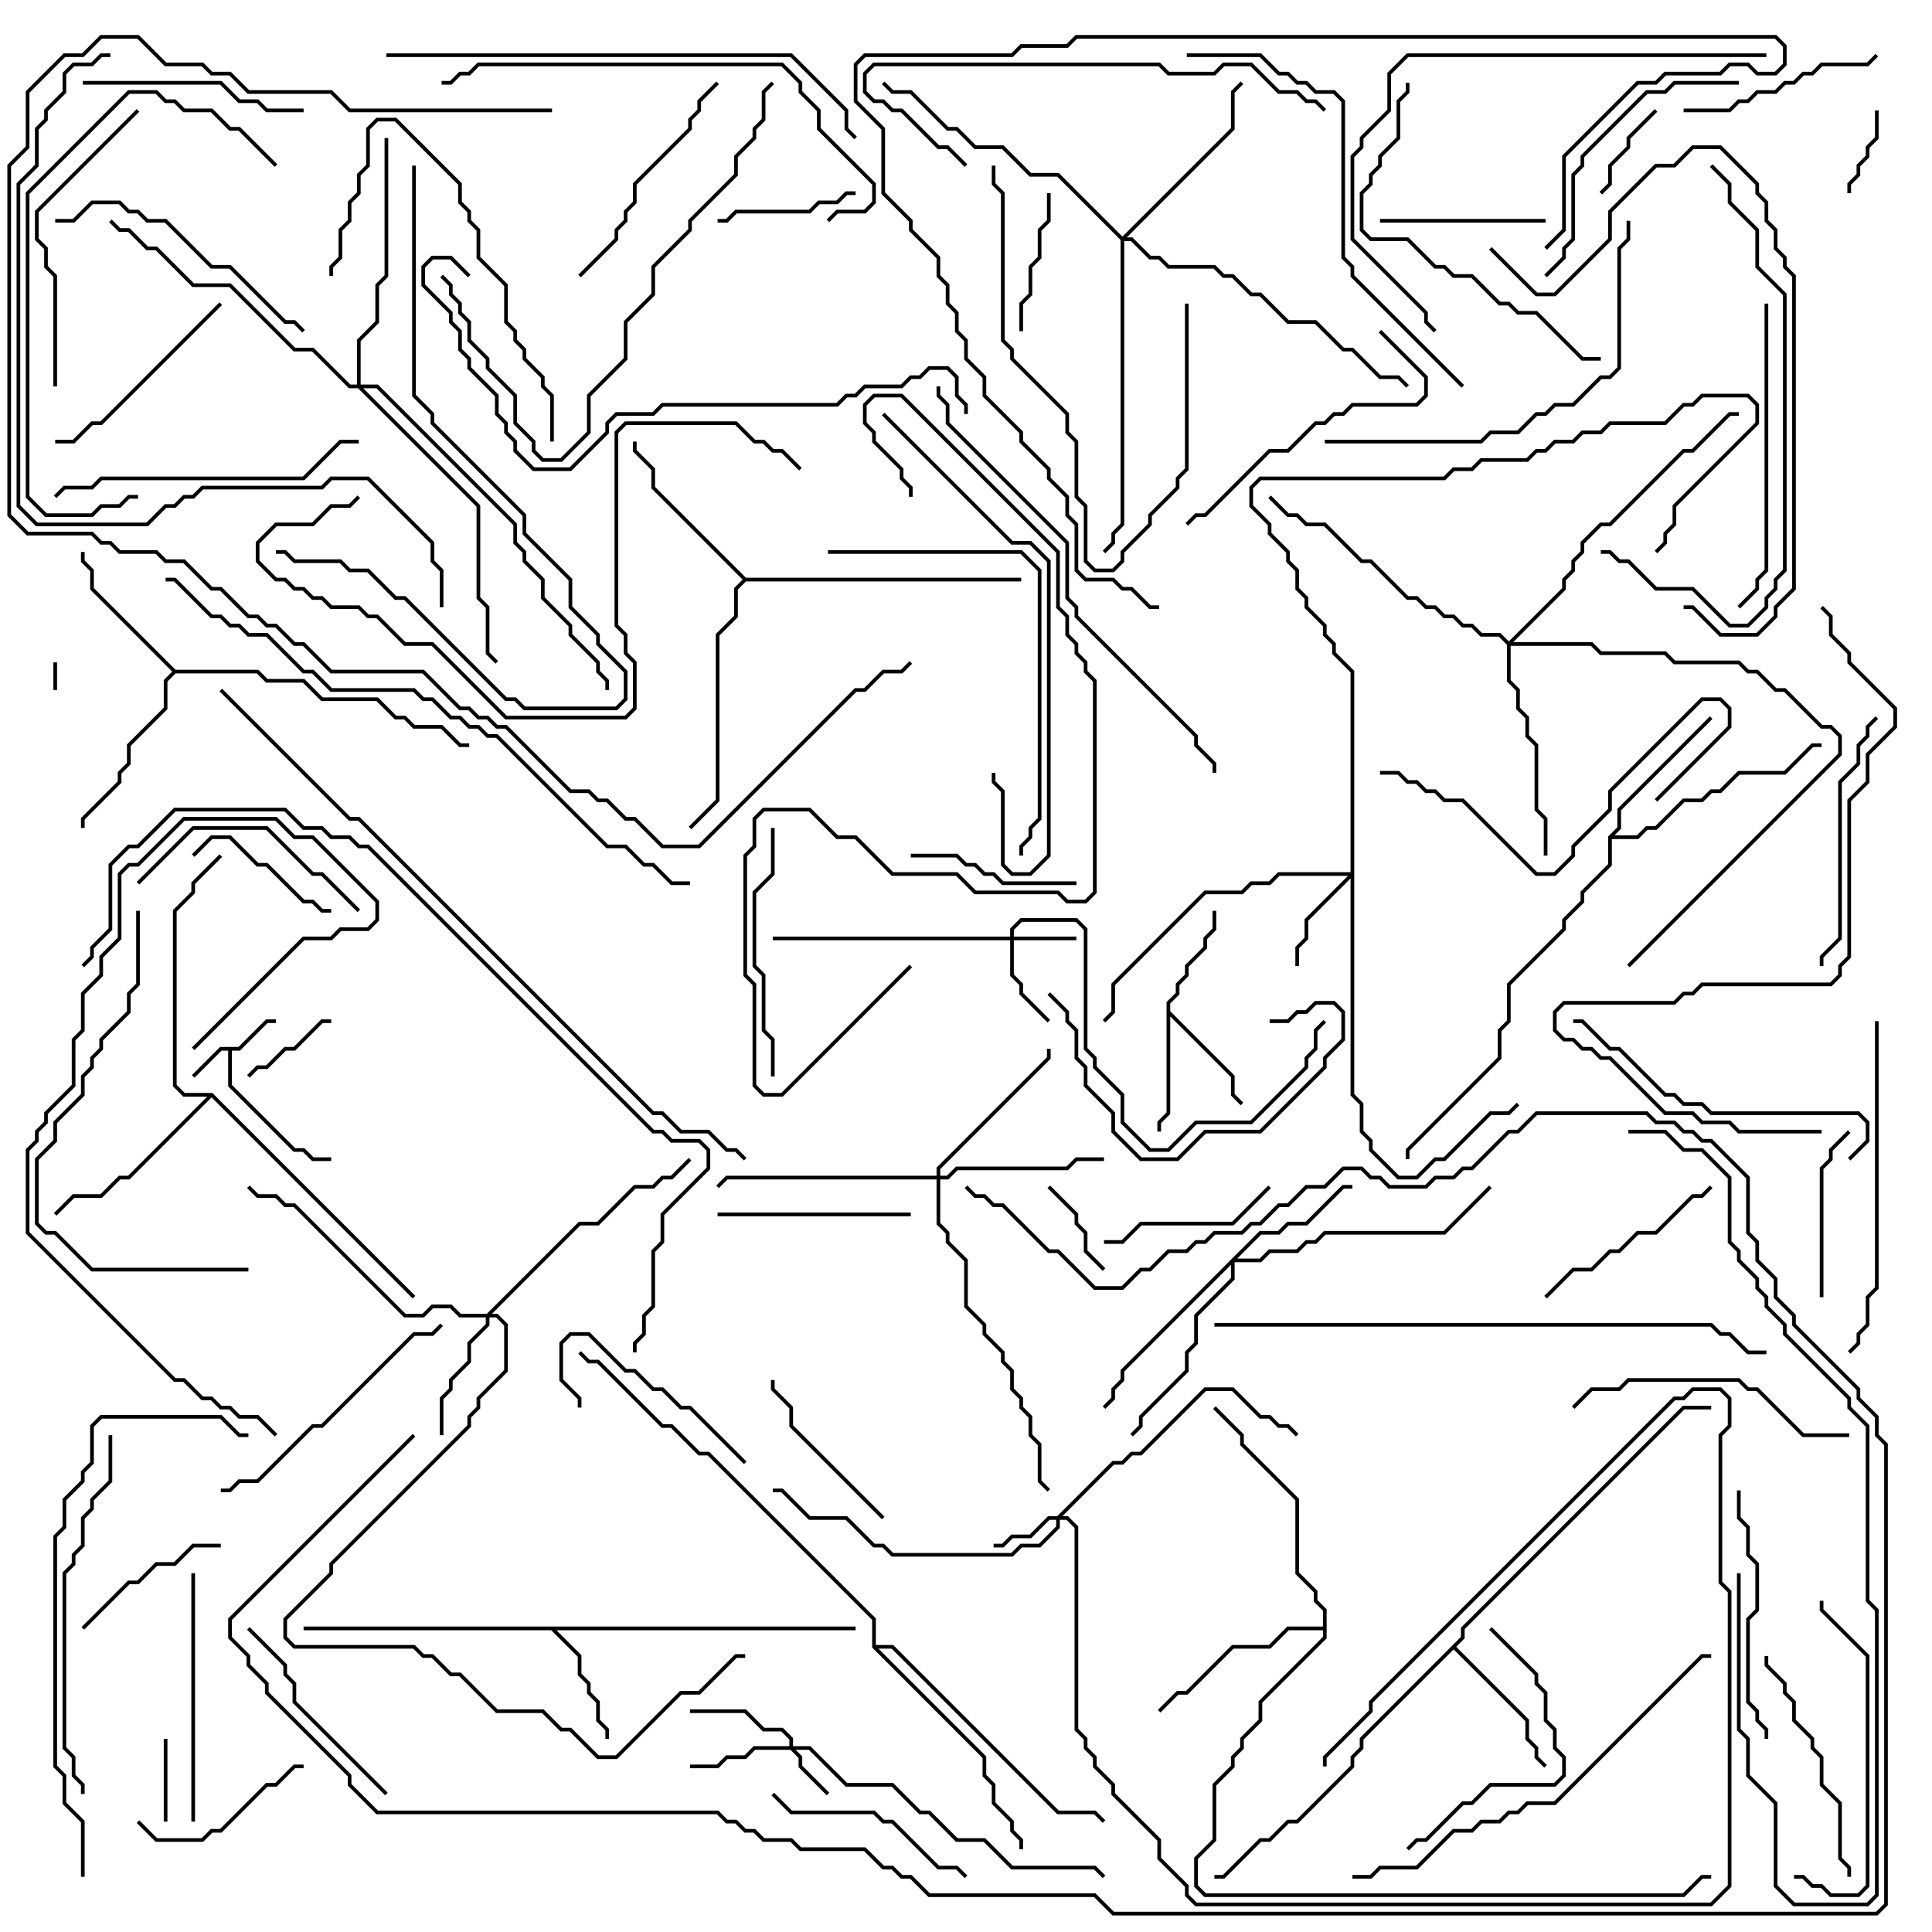 <svg version="1.1" width="105" height="105" xmlns="http://www.w3.org/2000/svg"><path d="M12.959,56.9L14.459,55.4L15,55.4L15,55.6L14.541,55.6L13.041,57.1L12.6,57.1L12.6,58.959L16.041,62.4L16.541,62.4L17.041,62.9L18,62.9L18,63.1L16.959,63.1L16.459,62.6L15.959,62.6L12.4,59.041L12.4,57.1L12.041,57.1L10.571,58.571L10.429,58.429L11.959,56.9z" stroke="none"/><path d="M63.4,54.459L63.9,53.959L63.9,53.459L64.4,52.959L64.4,52.459L65.4,51.459L65.4,50.959L65.9,50.459L65.9,49.5L66.1,49.5L66.1,50.541L65.6,51.041L65.6,51.541L64.6,52.541L64.6,53.041L64.1,53.541L64.1,54.041L63.6,54.541L63.6,54.959L67.1,58.459L67.1,59.459L67.571,59.929L67.429,60.071L66.9,59.541L66.9,58.541L63.6,55.241L63.6,60.541L63.1,61.041L63.1,61.5L62.9,61.5L62.9,60.959L63.4,60.459z" stroke="none"/><path d="M46.5,88.4L46.5,88.6L30.241,88.6L31.6,89.959L31.6,90.959L32.1,91.459L32.1,91.959L32.6,92.459L32.6,93.459L33.1,93.959L33.1,94.5L32.9,94.5L32.9,94.041L32.4,93.541L32.4,92.541L31.9,92.041L31.9,91.541L31.4,91.041L31.4,90.041L29.959,88.6L16.5,88.6L16.5,88.4z" stroke="none"/><path d="M9.541,36.4L14.041,36.4L14.541,36.9L16.541,36.9L17.541,37.9L20.541,37.9L21.541,38.9L22.041,38.9L22.541,39.4L24.041,39.4L25.041,40.4L25.5,40.4L25.5,40.6L24.959,40.6L23.959,39.6L22.459,39.6L21.959,39.1L21.459,39.1L20.459,38.1L17.459,38.1L16.459,37.1L14.459,37.1L13.959,36.6L9.541,36.6L9.1,37.041L9.1,38.541L7.1,40.541L7.1,41.541L6.6,42.041L6.6,42.541L4.6,44.541L4.6,45L4.4,45L4.4,44.459L6.4,42.459L6.4,41.959L6.9,41.459L6.9,40.459L8.9,38.459L8.9,36.959L9.359,36.5L4.9,32.041L4.9,31.041L4.4,30.541L4.4,30L4.6,30L4.6,30.459L5.1,30.959L5.1,31.959z" stroke="none"/><path d="M79.4,88.959L79.4,88.459L91.459,76.4L93,76.4L93,76.6L91.541,76.6L79.6,88.541L79.6,89.041L79.141,89.5L83.1,93.459L83.1,94.459L83.6,94.959L83.6,95.459L84.071,95.929L83.929,96.071L83.4,95.541L83.4,95.041L82.9,94.541L82.9,93.541L79,89.641L74.1,94.541L74.1,95.041L73.6,95.541L73.6,96.041L70.541,99.1L70.041,99.1L69.041,100.1L68.541,100.1L66.541,102.1L66,102.1L66,101.9L66.459,101.9L68.459,99.9L68.959,99.9L69.959,98.9L70.459,98.9L73.4,95.959L73.4,95.459L73.9,94.959L73.9,94.459z" stroke="none"/><path d="M87.4,45.459L87.9,44.959L87.9,43.959L92.929,38.929L93.071,39.071L88.1,44.041L88.1,45.041L87.741,45.4L88.959,45.4L89.459,44.9L89.959,44.9L91.459,43.4L92.459,43.4L92.959,42.9L93.459,42.9L94.459,41.9L96.959,41.9L98.459,40.4L99,40.4L99,40.6L98.541,40.6L97.041,42.1L94.541,42.1L93.541,43.1L93.041,43.1L92.541,43.6L91.541,43.6L90.041,45.1L89.541,45.1L89.041,45.6L87.6,45.6L87.6,47.041L86.1,48.541L86.1,49.041L85.1,50.041L85.1,50.541L82.1,53.541L82.1,55.541L81.6,56.041L81.6,57.541L76.6,62.541L76.6,63L76.4,63L76.4,62.459L81.4,57.459L81.4,55.959L81.9,55.459L81.9,53.459L84.9,50.459L84.9,49.959L85.9,48.959L85.9,48.459L87.4,46.959z" stroke="none"/><path d="M40.541,31.4L55.5,31.4L55.5,31.6L40.541,31.6L40.1,32.041L40.1,33.541L39.1,34.541L39.1,43.541L37.571,45.071L37.429,44.929L38.9,43.459L38.9,34.459L39.9,33.459L39.9,31.959L40.359,31.5L35.4,26.541L35.4,25.541L34.4,24.541L34.4,24L34.6,24L34.6,24.459L35.6,25.459L35.6,26.459z" stroke="none"/><path d="M71.9,88.4L71.9,87.541L71.4,87.041L71.4,86.541L70.4,85.541L70.4,81.541L67.4,78.541L67.4,78.041L65.929,76.571L66.071,76.429L67.6,77.959L67.6,78.459L70.6,81.459L70.6,85.459L71.6,86.459L71.6,86.959L72.1,87.459L72.1,89.041L68.6,92.541L68.6,93.541L67.6,94.541L67.6,95.041L67.1,95.541L67.1,96.041L66.1,97.041L66.1,100.041L65.1,101.041L65.1,102.459L65.541,102.9L91.459,102.9L92.459,101.9L93,101.9L93,102.1L92.541,102.1L91.541,103.1L65.459,103.1L64.9,102.541L64.9,100.959L65.9,99.959L65.9,96.959L66.9,95.959L66.9,95.459L67.4,94.959L67.4,94.459L68.4,93.459L68.4,92.459L71.9,88.959L71.9,88.6L70.041,88.6L69.041,89.6L67.041,89.6L64.541,92.1L64.041,92.1L63.071,93.071L62.929,92.929L63.959,91.9L64.459,91.9L66.959,89.4L68.959,89.4L69.959,88.4z" stroke="none"/><path d="M11.541,59.4L22.571,70.429L22.429,70.571L11.5,59.641L7.041,64.1L6.541,64.1L5.541,65.1L4.041,65.1L3.071,66.071L2.929,65.929L3.959,64.9L5.459,64.9L6.459,63.9L6.959,63.9L11.259,59.6L9.959,59.6L9.4,59.041L9.4,49.459L10.4,48.459L10.4,47.959L11.929,46.429L12.071,46.571L10.6,48.041L10.6,48.541L9.6,49.541L9.6,58.959L10.041,59.4z" stroke="none"/><path d="M47.4,89.541L47.4,88.041L38.459,79.1L37.959,79.1L36.459,77.6L35.959,77.6L32.459,74.1L31.959,74.1L31.429,73.571L31.571,73.429L32.041,73.9L32.541,73.9L36.041,77.4L36.541,77.4L38.041,78.9L38.541,78.9L47.6,87.959L47.6,89.4L48.541,89.4L57.541,98.4L59.541,98.4L60.071,98.929L59.929,99.071L59.459,98.6L57.459,98.6L48.459,89.6L47.741,89.6L53.6,95.459L53.6,96.459L54.1,96.959L54.1,97.959L55.1,98.959L55.1,99.459L55.6,99.959L55.6,100.5L55.4,100.5L55.4,100.041L54.9,99.541L54.9,99.041L53.9,98.041L53.9,97.041L53.4,96.541L53.4,95.541z" stroke="none"/><path d="M42.9,94.9L42.9,94.541L42.459,94.1L41.459,94.1L40.459,93.1L37.5,93.1L37.5,92.9L40.541,92.9L41.541,93.9L42.541,93.9L43.1,94.459L43.1,94.9L44.041,94.9L46.041,96.9L48.541,96.9L50.041,98.4L50.541,98.4L52.041,99.9L53.541,99.9L55.041,101.4L59.541,101.4L60.071,101.929L59.929,102.071L59.459,101.6L54.959,101.6L53.459,100.1L51.959,100.1L50.459,98.6L49.959,98.6L48.459,97.1L45.959,97.1L43.959,95.1L43.241,95.1L43.6,95.459L43.6,95.959L45.071,97.429L44.929,97.571L43.4,96.041L43.4,95.541L42.959,95.1L41.041,95.1L40.541,95.6L39.541,95.6L39.041,96.1L37.5,96.1L37.5,95.9L38.959,95.9L39.459,95.4L40.459,95.4L40.959,94.9z" stroke="none"/><path d="M54.9,50.9L54.9,50.459L55.459,49.9L58.541,49.9L59.1,50.459L59.1,56.959L59.6,57.459L59.6,57.959L61.1,59.459L61.1,60.959L62.541,62.4L63.459,62.4L64.959,60.9L67.959,60.9L70.9,57.959L70.9,57.459L71.4,56.959L71.4,55.959L71.929,55.429L72.071,55.571L71.6,56.041L71.6,57.041L71.1,57.541L71.1,58.041L68.041,61.1L65.041,61.1L63.541,62.6L62.459,62.6L60.9,61.041L60.9,59.541L59.4,58.041L59.4,57.541L58.9,57.041L58.9,50.541L58.459,50.1L55.541,50.1L55.1,50.541L55.1,50.9L58.5,50.9L58.5,51.1L55.1,51.1L55.1,52.959L55.6,53.459L55.6,53.959L57.071,55.429L56.929,55.571L55.4,54.041L55.4,53.541L54.9,53.041L54.9,51.1L42,51.1L42,50.9z" stroke="none"/><path d="M57.459,82.4L60.459,79.4L60.959,79.4L61.459,78.9L61.959,78.9L65.459,75.4L67.041,75.4L68.541,76.9L69.041,76.9L69.541,77.4L70.041,77.4L70.571,77.929L70.429,78.071L69.959,77.6L69.459,77.6L68.959,77.1L68.459,77.1L66.959,75.6L65.541,75.6L62.041,79.1L61.541,79.1L61.041,79.6L60.541,79.6L57.741,82.4L58.041,82.4L58.6,82.959L58.6,93.959L59.1,94.459L59.1,94.959L59.6,95.459L59.6,95.959L60.6,96.959L60.6,97.459L63.1,99.959L63.1,100.959L64.6,102.459L64.6,102.959L65.041,103.4L92.959,103.4L93.9,102.459L93.9,86.541L93.4,86.041L93.4,77.959L93.9,77.459L93.9,76.041L93.459,75.6L92.041,75.6L91.541,76.1L91.041,76.1L74.6,92.541L74.6,93.041L72.1,95.541L72.1,96L71.9,96L71.9,95.459L74.4,92.959L74.4,92.459L90.959,75.9L91.459,75.9L91.959,75.4L93.541,75.4L94.1,75.959L94.1,77.541L93.6,78.041L93.6,85.959L94.1,86.459L94.1,102.541L93.041,103.6L64.959,103.6L64.4,103.041L64.4,102.541L62.9,101.041L62.9,100.041L60.4,97.541L60.4,97.041L59.4,96.041L59.4,95.541L58.9,95.041L58.9,94.541L58.4,94.041L58.4,83.041L57.959,82.6L57.6,82.6L57.6,83.041L56.541,84.1L55.541,84.1L55.041,84.6L48.459,84.6L47.959,84.1L47.459,84.1L45.959,82.6L43.959,82.6L42.459,81.1L42,81.1L42,80.9L42.541,80.9L44.041,82.4L46.041,82.4L47.541,83.9L48.041,83.9L48.541,84.4L54.959,84.4L55.459,83.9L56.459,83.9L57.4,82.959L57.4,82.6L57.041,82.6L56.041,83.6L55.041,83.6L54.541,84.1L54,84.1L54,83.9L54.459,83.9L54.959,83.4L55.959,83.4L56.959,82.4z" stroke="none"/><path d="M73.4,47.4L73.4,36.541L72.4,35.541L72.4,35.041L71.9,34.541L71.9,34.041L70.9,33.041L70.9,32.541L70.4,32.041L70.4,31.041L69.9,30.541L69.9,30.041L68.9,29.041L68.9,28.541L67.9,27.541L67.9,26.459L68.459,25.9L78.459,25.9L78.959,25.4L79.959,25.4L80.459,24.9L82.959,24.9L83.459,24.4L83.959,24.4L84.459,23.9L85.459,23.9L85.959,23.4L86.959,23.4L87.459,22.9L90.459,22.9L91.459,21.9L91.959,21.9L92.459,21.4L95.041,21.4L95.6,21.959L95.6,23.041L91.1,27.541L91.1,28.541L90.6,29.041L90.6,29.541L90.071,30.071L89.929,29.929L90.4,29.459L90.4,28.959L90.9,28.459L90.9,27.459L95.4,22.959L95.4,22.041L94.959,21.6L92.541,21.6L92.041,22.1L91.541,22.1L90.541,23.1L87.541,23.1L87.041,23.6L86.041,23.6L85.541,24.1L84.541,24.1L84.041,24.6L83.541,24.6L83.041,25.1L80.541,25.1L80.041,25.6L79.041,25.6L78.541,26.1L68.541,26.1L68.1,26.541L68.1,27.459L69.1,28.459L69.1,28.959L70.1,29.959L70.1,30.459L70.6,30.959L70.6,31.959L71.1,32.459L71.1,32.959L72.1,33.959L72.1,34.459L72.6,34.959L72.6,35.459L73.6,36.459L73.6,59.459L74.1,59.959L74.1,61.459L74.6,61.959L74.6,62.459L76.041,63.9L76.959,63.9L77.959,62.9L78.459,62.9L80.959,60.4L81.959,60.4L82.429,59.929L82.571,60.071L82.041,60.6L81.041,60.6L78.541,63.1L78.041,63.1L77.041,64.1L75.959,64.1L74.4,62.541L74.4,62.041L73.9,61.541L73.9,60.041L73.4,59.541L73.4,47.741L71.1,50.041L71.1,51.041L70.6,51.541L70.6,52.5L70.4,52.5L70.4,51.459L70.9,50.959L70.9,49.959L73.259,47.6L69.541,47.6L69.041,48.1L68.041,48.1L67.541,48.6L65.541,48.6L60.6,53.541L60.6,55.041L60.071,55.571L59.929,55.429L60.4,54.959L60.4,53.459L65.459,48.4L67.459,48.4L67.959,47.9L68.959,47.9L69.459,47.4z" stroke="none"/><path d="M26.459,71.4L31.459,66.4L32.459,66.4L34.459,64.4L35.459,64.4L35.959,63.9L36.459,63.9L37.429,62.929L37.571,63.071L36.541,64.1L36.041,64.1L35.541,64.6L34.541,64.6L32.541,66.6L31.541,66.6L26.741,71.4L27.041,71.4L27.6,71.959L27.6,74.541L26.1,76.041L26.1,76.541L25.6,77.041L25.6,77.541L18.1,85.041L18.1,85.541L15.6,88.041L15.6,88.959L16.041,89.4L22.541,89.4L23.041,89.9L23.541,89.9L24.541,90.9L25.041,90.9L27.041,92.9L29.541,92.9L30.541,93.9L31.041,93.9L32.541,95.4L33.459,95.4L36.959,91.9L37.959,91.9L39.959,89.9L40.5,89.9L40.5,90.1L40.041,90.1L38.041,92.1L37.041,92.1L33.541,95.6L32.459,95.6L30.959,94.1L30.459,94.1L29.459,93.1L26.959,93.1L24.959,91.1L24.459,91.1L23.459,90.1L22.959,90.1L22.459,89.6L15.959,89.6L15.4,89.041L15.4,87.959L17.9,85.459L17.9,84.959L25.4,77.459L25.4,76.959L25.9,76.459L25.9,75.959L27.4,74.459L27.4,72.041L26.959,71.6L26.6,71.6L26.6,72.041L25.6,73.041L25.6,74.041L24.6,75.041L24.6,75.541L24.1,76.041L24.1,78L23.9,78L23.9,75.959L24.4,75.459L24.4,74.959L25.4,73.959L25.4,72.959L26.4,71.959L26.4,71.6L24.959,71.6L24.459,71.1L23.541,71.1L23.041,71.6L21.959,71.6L15.959,65.6L15.459,65.6L14.959,65.1L13.959,65.1L13.429,64.571L13.571,64.429L14.041,64.9L15.041,64.9L15.541,65.4L16.041,65.4L22.041,71.4L22.959,71.4L23.459,70.9L24.541,70.9L25.041,71.4z" stroke="none"/><path d="M68.459,66.9L69.459,66.9L69.959,66.4L70.959,66.4L72.959,64.4L73.5,64.4L73.5,64.6L73.041,64.6L71.041,66.6L70.041,66.6L69.541,67.1L68.541,67.1L67.241,68.4L68.459,68.4L68.959,67.9L70.459,67.9L70.959,67.4L71.459,67.4L71.959,66.9L78.459,66.9L80.929,64.429L81.071,64.571L78.541,67.1L72.041,67.1L71.541,67.6L71.041,67.6L70.541,68.1L69.041,68.1L68.541,68.6L67.1,68.6L67.1,69.541L65.1,71.541L65.1,73.041L64.6,73.541L64.6,74.541L62.1,77.041L62.1,77.541L61.571,78.071L61.429,77.929L61.9,77.459L61.9,76.959L64.4,74.459L64.4,73.459L64.9,72.959L64.9,71.459L66.9,69.459L66.9,68.741L61.1,74.541L61.1,75.041L60.6,75.541L60.6,76.041L60.071,76.571L59.929,76.429L60.4,75.959L60.4,75.459L60.9,74.959L60.9,74.459z" stroke="none"/><path d="M50.9,63.9L50.9,63.459L56.9,57.459L56.9,57L57.1,57L57.1,57.541L51.1,63.541L51.1,63.9L51.459,63.9L51.959,63.4L57.959,63.4L58.459,62.9L60,62.9L60,63.1L58.541,63.1L58.041,63.6L52.041,63.6L51.541,64.1L51.1,64.1L51.1,66.459L51.6,66.959L51.6,67.459L52.6,68.459L52.6,70.959L53.6,71.959L53.6,72.459L54.6,73.459L54.6,73.959L55.1,74.459L55.1,75.459L55.6,75.959L55.6,76.459L56.1,76.959L56.1,77.959L56.6,78.459L56.6,80.459L57.071,80.929L56.929,81.071L56.4,80.541L56.4,78.541L55.9,78.041L55.9,77.041L55.4,76.541L55.4,76.041L54.9,75.541L54.9,74.541L54.4,74.041L54.4,73.541L53.4,72.541L53.4,72.041L52.4,71.041L52.4,68.541L51.4,67.541L51.4,67.041L50.9,66.541L50.9,64.1L39.541,64.1L39.071,64.571L38.929,64.429L39.459,63.9z" stroke="none"/><path d="M61,12.859L66.9,6.959L66.9,4.959L67.429,4.429L67.571,4.571L67.1,5.041L67.1,7.041L61.241,12.9L61.541,12.9L62.541,13.9L63.041,13.9L63.541,14.4L66.041,14.4L66.541,14.9L67.041,14.9L68.041,15.9L68.541,15.9L70.041,17.4L71.541,17.4L73.041,18.9L73.541,18.9L75.041,20.4L76.041,20.4L76.571,20.929L76.429,21.071L75.959,20.6L74.959,20.6L73.459,19.1L72.959,19.1L71.459,17.6L69.959,17.6L68.459,16.1L67.959,16.1L66.959,15.1L66.459,15.1L65.959,14.6L63.459,14.6L62.959,14.1L62.459,14.1L61.459,13.1L61.1,13.1L61.1,28.541L60.6,29.041L60.6,29.541L60.071,30.071L59.929,29.929L60.4,29.459L60.4,28.959L60.9,28.459L60.9,13.041L57.459,9.6L55.959,9.6L54.459,8.1L52.959,8.1L51.959,7.1L51.459,7.1L49.459,5.1L48.459,5.1L47.929,4.571L48.071,4.429L48.541,4.9L49.541,4.9L51.541,6.9L52.041,6.9L53.041,7.9L54.541,7.9L56.041,9.4L57.541,9.4z" stroke="none"/><path d="M82,34.859L84.9,31.959L84.9,31.459L85.4,30.959L85.4,30.459L85.9,29.959L85.9,29.459L86.959,28.4L87.459,28.4L91.459,24.4L91.959,24.4L93.959,22.4L94.5,22.4L94.5,22.6L94.041,22.6L92.041,24.6L91.541,24.6L87.541,28.6L87.041,28.6L86.1,29.541L86.1,30.041L85.6,30.541L85.6,31.041L85.1,31.541L85.1,32.041L82.241,34.9L86.541,34.9L87.041,35.4L90.541,35.4L91.041,35.9L94.541,35.9L95.041,36.4L95.541,36.4L96.541,37.4L97.041,37.4L99.041,39.4L99.541,39.4L100.1,39.959L100.1,41.041L88.571,52.571L88.429,52.429L99.9,40.959L99.9,40.041L99.459,39.6L98.959,39.6L96.959,37.6L96.459,37.6L95.459,36.6L94.959,36.6L94.459,36.1L90.959,36.1L90.459,35.6L86.959,35.6L86.459,35.1L82.1,35.1L82.1,36.959L82.6,37.459L82.6,38.459L83.1,38.959L83.1,39.959L83.6,40.459L83.6,43.959L84.1,44.459L84.1,46.5L83.9,46.5L83.9,44.541L83.4,44.041L83.4,40.541L82.9,40.041L82.9,39.041L82.4,38.541L82.4,37.541L81.9,37.041L81.9,35.041L81.459,34.6L80.459,34.6L79.959,34.1L79.459,34.1L78.959,33.6L78.459,33.6L77.959,33.1L77.459,33.1L76.959,32.6L76.459,32.6L74.459,30.6L73.959,30.6L71.959,28.6L70.959,28.6L70.459,28.1L69.959,28.1L68.929,27.071L69.071,26.929L70.041,27.9L70.541,27.9L71.041,28.4L72.041,28.4L74.041,30.4L74.541,30.4L76.541,32.4L77.041,32.4L77.541,32.9L78.041,32.9L78.541,33.4L79.041,33.4L79.541,33.9L80.041,33.9L80.541,34.4L81.541,34.4z" stroke="none"/><path d="M19.4,20.9L19.4,18.459L20.4,17.459L20.4,15.459L20.9,14.959L20.9,7.5L21.1,7.5L21.1,15.041L20.6,15.541L20.6,17.541L19.6,18.541L19.6,20.9L20.541,20.9L28.1,28.459L28.1,29.459L28.6,29.959L28.6,30.459L29.6,31.459L29.6,32.459L31.1,33.959L31.1,34.459L32.6,35.959L32.6,36.459L33.1,36.959L33.1,37.5L32.9,37.5L32.9,37.041L32.4,36.541L32.4,36.041L30.9,34.541L30.9,34.041L29.4,32.541L29.4,31.541L28.4,30.541L28.4,30.041L27.9,29.541L27.9,28.541L20.459,21.1L19.741,21.1L26.1,27.459L26.1,32.459L26.6,32.959L26.6,35.459L27.071,35.929L26.929,36.071L26.4,35.541L26.4,33.041L25.9,32.541L25.9,27.541L19.459,21.1L18.959,21.1L16.959,19.1L15.959,19.1L12.459,15.6L10.459,15.6L8.459,13.6L7.959,13.6L6.959,12.6L6.459,12.6L5.929,12.071L6.071,11.929L6.541,12.4L7.041,12.4L8.041,13.4L8.541,13.4L10.541,15.4L12.541,15.4L16.041,18.9L17.041,18.9L19.041,20.9z" stroke="none"/><path d="M2.9,36L3.1,36L3.1,37.5L2.9,37.5z" stroke="none"/><path d="M8.9,94.5L9.1,94.5L9.1,99L8.9,99z" stroke="none"/><path d="M100.6,10.5L100.4,10.5L100.4,9.959L100.9,9.459L100.9,8.959L101.4,8.459L101.4,7.959L101.9,7.459L101.9,6L102.1,6L102.1,7.541L101.6,8.041L101.6,8.541L101.1,9.041L101.1,9.541L100.6,10.041z" stroke="none"/><path d="M13.571,58.571L13.429,58.429L13.959,57.9L14.459,57.9L15.459,56.9L15.959,56.9L17.459,55.4L18,55.4L18,55.6L17.541,55.6L16.041,57.1L15.541,57.1L14.541,58.1L14.041,58.1z" stroke="none"/><path d="M60.071,68.929L59.929,69.071L58.9,68.041L58.9,67.041L58.4,66.541L58.4,66.041L56.929,64.571L57.071,64.429L58.6,65.959L58.6,66.459L59.1,66.959L59.1,67.959z" stroke="none"/><path d="M89.929,5.929L90.071,6.071L88.6,7.541L88.6,8.041L87.6,9.041L87.6,10.041L87.071,10.571L86.929,10.429L87.4,9.959L87.4,8.959L88.4,7.959L88.4,7.459z" stroke="none"/><path d="M46.5,10.4L46.5,10.6L46.041,10.6L45.541,11.1L44.541,11.1L44.041,11.6L40.041,11.6L39.541,12.1L39,12.1L39,11.9L39.459,11.9L39.959,11.4L43.959,11.4L44.459,10.9L45.459,10.9L45.959,10.4z" stroke="none"/><path d="M56.9,10.5L57.1,10.5L57.1,12.041L56.6,12.541L56.6,14.041L56.1,14.541L56.1,16.041L55.6,16.541L55.6,18L55.4,18L55.4,16.459L55.9,15.959L55.9,14.459L56.4,13.959L56.4,12.459L56.9,11.959z" stroke="none"/><path d="M10.571,46.571L10.429,46.429L11.459,45.4L12.541,45.4L14.041,46.9L14.541,46.9L16.541,48.9L17.041,48.9L17.541,49.4L18,49.4L18,49.6L17.459,49.6L16.959,49.1L16.459,49.1L14.459,47.1L13.959,47.1L12.459,45.6L11.541,45.6z" stroke="none"/><path d="M4.571,88.571L4.429,88.429L6.959,85.9L7.459,85.9L8.459,84.9L9.459,84.9L10.459,83.9L12,83.9L12,84.1L10.541,84.1L9.541,85.1L8.541,85.1L7.541,86.1L7.041,86.1z" stroke="none"/><path d="M84,11.9L84,12.1L75,12.1L75,11.9z" stroke="none"/><path d="M49.5,46.6L49.5,46.4L52.041,46.4L52.541,46.9L53.041,46.9L53.541,47.4L54.041,47.4L54.541,47.9L58.5,47.9L58.5,48.1L54.459,48.1L53.959,47.6L53.459,47.6L52.959,47.1L52.459,47.1L51.959,46.6z" stroke="none"/><path d="M99.1,70.5L98.9,70.5L98.9,63.459L99.4,62.959L99.4,62.459L100.429,61.429L100.571,61.571L99.6,62.541L99.6,63.041L99.1,63.541z" stroke="none"/><path d="M40.571,79.429L40.429,79.571L37.459,76.6L36.959,76.6L35.959,75.6L35.459,75.6L34.459,74.6L33.959,74.6L31.959,72.6L31.041,72.6L30.6,73.041L30.6,74.959L31.6,75.959L31.6,76.5L31.4,76.5L31.4,76.041L30.4,75.041L30.4,72.959L30.959,72.4L32.041,72.4L34.041,74.4L34.541,74.4L35.541,75.4L36.041,75.4L37.041,76.4L37.541,76.4z" stroke="none"/><path d="M7.429,99.071L7.571,98.929L8.541,99.9L10.959,99.9L11.459,99.4L11.959,99.4L14.459,96.9L14.959,96.9L15.959,95.9L16.5,95.9L16.5,96.1L16.041,96.1L15.041,97.1L14.541,97.1L12.041,99.6L11.541,99.6L11.041,100.1L8.459,100.1z" stroke="none"/><path d="M60,67.6L60,67.4L60.959,67.4L61.959,66.4L66.959,66.4L68.929,64.429L69.071,64.571L67.041,66.6L62.041,66.6L61.041,67.6z" stroke="none"/><path d="M48.071,82.429L47.929,82.571L42.9,77.541L42.9,76.541L41.9,75.541L41.9,75L42.1,75L42.1,75.459L43.1,76.459L43.1,77.459z" stroke="none"/><path d="M49.5,65.9L49.5,66.1L39,66.1L39,65.9z" stroke="none"/><path d="M92.929,64.429L93.071,64.571L92.541,65.1L92.041,65.1L90.041,67.1L89.041,67.1L88.041,68.1L87.541,68.1L86.541,69.1L85.541,69.1L84.071,70.571L83.929,70.429L85.459,68.9L86.459,68.9L87.459,67.9L87.959,67.9L88.959,66.9L89.959,66.9L91.959,64.9L92.459,64.9z" stroke="none"/><path d="M91.5,6.1L91.5,5.9L93.959,5.9L94.459,5.4L94.959,5.4L95.459,4.9L96.459,4.9L96.959,4.4L97.459,4.4L97.959,3.9L98.459,3.9L98.959,3.4L101.459,3.4L101.929,2.929L102.071,3.071L101.541,3.6L99.041,3.6L98.541,4.1L98.041,4.1L97.541,4.6L97.041,4.6L96.541,5.1L95.541,5.1L95.041,5.6L94.541,5.6L94.041,6.1z" stroke="none"/><path d="M41.929,97.571L42.071,97.429L43.041,98.4L47.541,98.4L48.041,98.9L48.541,98.9L51.041,101.4L52.041,101.4L52.571,101.929L52.429,102.071L51.959,101.6L50.959,101.6L48.459,99.1L47.959,99.1L47.459,98.6L42.959,98.6z" stroke="none"/><path d="M11.929,16.429L12.071,16.571L5.541,23.1L5.041,23.1L4.041,24.1L3,24.1L3,23.9L3.959,23.9L4.959,22.9L5.459,22.9z" stroke="none"/><path d="M21.071,97.429L20.929,97.571L15.9,92.541L15.9,91.541L15.4,91.041L15.4,90.541L13.429,88.571L13.571,88.429L15.6,90.459L15.6,90.959L16.1,91.459L16.1,92.459z" stroke="none"/><path d="M69,55.6L69,55.4L69.959,55.4L70.459,54.9L70.959,54.9L71.459,54.4L72.541,54.4L73.1,54.959L73.1,56.541L72.1,57.541L72.1,58.041L68.541,61.6L65.541,61.6L64.041,63.1L61.959,63.1L60.4,61.541L60.4,60.541L58.9,59.041L58.9,58.041L58.4,57.541L58.4,56.041L57.9,55.541L57.9,55.041L56.929,54.071L57.071,53.929L58.1,54.959L58.1,55.459L58.6,55.959L58.6,57.459L59.1,57.959L59.1,58.959L60.6,60.459L60.6,61.459L62.041,62.9L63.959,62.9L65.459,61.4L68.459,61.4L71.9,57.959L71.9,57.459L72.9,56.459L72.9,55.041L72.459,54.6L71.541,54.6L71.041,55.1L70.541,55.1L70.041,55.6z" stroke="none"/><path d="M19.571,49.429L19.429,49.571L17.459,47.6L16.959,47.6L14.459,45.1L10.541,45.1L7.571,48.071L7.429,47.929L10.459,44.9L14.541,44.9L17.041,47.4L17.541,47.4z" stroke="none"/><path d="M16.5,5.9L16.5,6.1L14.459,6.1L13.959,5.6L12.959,5.6L11.959,4.6L4.5,4.6L4.5,4.4L12.041,4.4L13.041,5.4L14.041,5.4L14.541,5.9z" stroke="none"/><path d="M95.9,90L96.1,90L96.1,90.459L97.1,91.459L97.1,91.959L97.6,92.459L97.6,93.459L98.6,94.459L98.6,94.959L99.1,95.459L99.1,96.959L100.1,97.959L100.1,100.959L100.6,101.459L100.6,102L100.4,102L100.4,101.541L99.9,101.041L99.9,98.041L98.9,97.041L98.9,95.541L98.4,95.041L98.4,94.541L97.4,93.541L97.4,92.541L96.9,92.041L96.9,91.541L95.9,90.541z" stroke="none"/><path d="M80.929,88.571L81.071,88.429L83.6,90.959L83.6,91.459L84.1,91.959L84.1,93.459L84.6,93.959L84.6,94.959L85.1,95.459L85.1,96.541L84.541,97.1L81.041,97.1L80.041,98.1L79.541,98.1L77.541,100.1L77.041,100.1L76.571,100.571L76.429,100.429L76.959,99.9L77.459,99.9L79.459,97.9L79.959,97.9L80.959,96.9L84.459,96.9L84.9,96.459L84.9,95.541L84.4,95.041L84.4,94.041L83.9,93.541L83.9,92.041L83.4,91.541L83.4,91.041z" stroke="none"/><path d="M64.4,16.5L64.6,16.5L64.6,25.541L64.1,26.041L64.1,26.541L62.6,28.041L62.6,28.541L61.1,30.041L61.1,30.541L60.541,31.1L59.459,31.1L58.9,30.541L58.9,27.541L58.4,27.041L58.4,24.041L57.9,23.541L57.9,22.541L54.9,19.541L54.9,19.041L54.4,18.541L54.4,10.541L53.9,10.041L53.9,9L54.1,9L54.1,9.959L54.6,10.459L54.6,18.459L55.1,18.959L55.1,19.459L58.1,22.459L58.1,23.459L58.6,23.959L58.6,26.959L59.1,27.459L59.1,30.459L59.541,30.9L60.459,30.9L60.9,30.459L60.9,29.959L62.4,28.459L62.4,27.959L63.9,26.459L63.9,25.959L64.4,25.459z" stroke="none"/><path d="M31.571,15.071L31.429,14.929L33.4,12.959L33.4,12.459L33.9,11.959L33.9,11.459L34.4,10.959L34.4,9.959L37.4,6.959L37.4,6.459L37.9,5.959L37.9,5.459L38.929,4.429L39.071,4.571L38.1,5.541L38.1,6.041L37.6,6.541L37.6,7.041L34.6,10.041L34.6,11.041L34.1,11.541L34.1,12.041L33.6,12.541L33.6,13.041z" stroke="none"/><path d="M41.9,45L42.1,45L42.1,47.541L41.1,48.541L41.1,52.459L41.6,52.959L41.6,55.959L42.1,56.459L42.1,58.5L41.9,58.5L41.9,56.541L41.4,56.041L41.4,53.041L40.9,52.541L40.9,48.459L41.9,47.459z" stroke="none"/><path d="M10.6,99L10.4,99L10.4,85.5L10.6,85.5z" stroke="none"/><path d="M94.4,81L94.6,81L94.6,82.459L95.1,82.959L95.1,84.459L95.6,84.959L95.6,87.541L95.1,88.041L95.1,92.459L95.6,92.959L95.6,93.459L96.1,93.959L96.1,94.5L95.9,94.5L95.9,94.041L95.4,93.541L95.4,93.041L94.9,92.541L94.9,87.959L95.4,87.459L95.4,85.041L94.9,84.541L94.9,83.041L94.4,82.541z" stroke="none"/><path d="M101.929,38.929L102.071,39.071L101.6,39.541L101.6,40.041L101.1,40.541L101.1,41.541L100.1,42.541L100.1,51.041L99.1,52.041L99.1,52.5L98.9,52.5L98.9,51.959L99.9,50.959L99.9,42.459L100.9,41.459L100.9,40.459L101.4,39.959L101.4,39.459z" stroke="none"/><path d="M3,12.1L3,11.9L3.959,11.9L4.959,10.9L6.541,10.9L7.041,11.4L7.541,11.4L8.041,11.9L9.041,11.9L11.541,14.4L12.541,14.4L15.541,17.4L16.041,17.4L16.571,17.929L16.429,18.071L15.959,17.6L15.459,17.6L12.459,14.6L11.459,14.6L8.959,12.1L7.959,12.1L7.459,11.6L6.959,11.6L6.459,11.1L5.041,11.1L4.041,12.1z" stroke="none"/><path d="M74.929,18.071L75.071,17.929L77.6,20.459L77.6,21.541L77.041,22.1L73.541,22.1L73.041,22.6L72.541,22.6L72.041,23.1L71.541,23.1L70.041,24.6L69.041,24.6L65.541,28.1L65.041,28.1L64.571,28.571L64.429,28.429L64.959,27.9L65.459,27.9L68.959,24.4L69.959,24.4L71.459,22.9L71.959,22.9L72.459,22.4L72.959,22.4L73.459,21.9L76.959,21.9L77.4,21.459L77.4,20.541z" stroke="none"/><path d="M94.5,4.4L94.5,4.6L91.041,4.6L90.541,5.1L89.541,5.1L86.1,8.541L86.1,9.041L85.6,9.541L85.6,13.041L85.1,13.541L85.1,14.041L84.071,15.071L83.929,14.929L84.9,13.959L84.9,13.459L85.4,12.959L85.4,9.459L85.9,8.959L85.9,8.459L89.459,4.9L90.459,4.9L90.959,4.4z" stroke="none"/><path d="M12,81.1L12,80.9L12.459,80.9L12.959,80.4L13.959,80.4L16.959,77.4L17.459,77.4L22.459,72.4L23.459,72.4L23.929,71.929L24.071,72.071L23.541,72.6L22.541,72.6L17.541,77.6L17.041,77.6L14.041,80.6L13.041,80.6L12.541,81.1z" stroke="none"/><path d="M30.1,24L29.9,24L29.9,21.541L29.4,21.041L29.4,20.541L28.4,19.541L28.4,19.041L27.9,18.541L27.9,18.041L27.4,17.541L27.4,15.541L25.9,14.041L25.9,12.541L25.4,12.041L25.4,11.541L24.9,11.041L24.9,10.041L21.459,6.6L20.541,6.6L20.1,7.041L20.1,9.041L19.6,9.541L19.6,10.541L19.1,11.041L19.1,12.041L18.6,12.541L18.6,14.041L18.1,14.541L18.1,15L17.9,15L17.9,14.459L18.4,13.959L18.4,12.459L18.9,11.959L18.9,10.959L19.4,10.459L19.4,9.459L19.9,8.959L19.9,6.959L20.459,6.4L21.541,6.4L25.1,9.959L25.1,10.959L25.6,11.459L25.6,11.959L26.1,12.459L26.1,13.959L27.6,15.459L27.6,17.459L28.1,17.959L28.1,18.459L28.6,18.959L28.6,19.459L29.6,20.459L29.6,20.959L30.1,21.459z" stroke="none"/><path d="M100.5,77.9L100.5,78.1L97.959,78.1L95.459,75.6L94.959,75.6L94.459,75.1L88.541,75.1L88.041,75.6L86.541,75.6L85.571,76.571L85.429,76.429L86.459,75.4L87.959,75.4L88.459,74.9L94.541,74.9L95.041,75.4L95.541,75.4L98.041,77.9z" stroke="none"/><path d="M90.071,43.571L89.929,43.429L93.9,39.459L93.9,38.541L93.459,38.1L92.541,38.1L87.6,43.041L87.6,44.041L85.6,46.041L85.6,46.541L84.541,47.6L83.459,47.6L79.459,43.6L78.459,43.6L77.959,43.1L77.459,43.1L76.959,42.6L76.459,42.6L75.959,42.1L75,42.1L75,41.9L76.041,41.9L76.541,42.4L77.041,42.4L77.541,42.9L78.041,42.9L78.541,43.4L79.541,43.4L83.541,47.4L84.459,47.4L85.4,46.459L85.4,45.959L87.4,43.959L87.4,42.959L92.459,37.9L93.541,37.9L94.1,38.459L94.1,39.541z" stroke="none"/><path d="M97.5,102.1L97.5,101.9L98.041,101.9L98.541,102.4L99.041,102.4L99.541,102.9L100.959,102.9L101.4,102.459L101.4,90.041L98.9,87.541L98.9,87L99.1,87L99.1,87.459L101.6,89.959L101.6,102.541L101.041,103.1L99.459,103.1L98.959,102.6L98.459,102.6L97.959,102.1z" stroke="none"/><path d="M3.1,21L2.9,21L2.9,15.041L2.4,14.541L2.4,13.541L1.9,13.041L1.9,11.459L7.429,5.929L7.571,6.071L2.1,11.541L2.1,12.959L2.6,13.459L2.6,14.459L3.1,14.959z" stroke="none"/><path d="M95.9,16.5L96.1,16.5L96.1,31.041L95.6,31.541L95.6,32.041L94.571,33.071L94.429,32.929L95.4,31.959L95.4,31.459L95.9,30.959z" stroke="none"/><path d="M3.071,27.071L2.929,26.929L3.459,26.4L4.959,26.4L5.459,25.9L16.459,25.9L18.459,23.9L19.5,23.9L19.5,24.1L18.541,24.1L16.541,26.1L5.541,26.1L5.041,26.6L3.541,26.6z" stroke="none"/><path d="M100.571,63.071L100.429,62.929L101.4,61.959L101.4,61.041L100.959,60.6L92.959,60.6L92.459,60.1L91.459,60.1L90.959,59.6L90.459,59.6L87.959,57.1L87.459,57.1L85.959,55.6L85.5,55.6L85.5,55.4L86.041,55.4L87.541,56.9L88.041,56.9L90.541,59.4L91.041,59.4L91.541,59.9L92.541,59.9L93.041,60.4L101.041,60.4L101.6,60.959L101.6,62.041z" stroke="none"/><path d="M101.9,55.5L102.1,55.5L102.1,70.041L101.6,70.541L101.6,72.041L101.1,72.541L101.1,73.041L100.571,73.571L100.429,73.429L100.9,72.959L100.9,72.459L101.4,71.959L101.4,70.459L101.9,69.959z" stroke="none"/><path d="M76.4,4.5L76.6,4.5L76.6,5.041L76.1,5.541L76.1,7.541L75.1,8.541L75.1,9.041L74.6,9.541L74.6,10.041L74.1,10.541L74.1,12.459L74.541,12.9L76.541,12.9L78.041,14.4L78.541,14.4L79.041,14.9L80.041,14.9L81.541,16.4L82.041,16.4L82.541,16.9L83.541,16.9L86.041,19.4L87,19.4L87,19.6L85.959,19.6L83.459,17.1L82.459,17.1L81.959,16.6L81.459,16.6L79.959,15.1L78.959,15.1L78.459,14.6L77.959,14.6L76.459,13.1L74.459,13.1L73.9,12.541L73.9,10.459L74.4,9.959L74.4,9.459L74.9,8.959L74.9,8.459L75.9,7.459L75.9,5.459L76.4,4.959z" stroke="none"/><path d="M15.071,8.929L14.929,9.071L12.959,7.1L12.459,7.1L11.459,6.1L9.959,6.1L9.459,5.6L8.959,5.6L8.459,5.1L7.041,5.1L1.6,10.541L1.6,26.959L2.541,27.9L4.959,27.9L5.459,27.4L6.459,27.4L6.959,26.9L7.5,26.9L7.5,27.1L7.041,27.1L6.541,27.6L5.541,27.6L5.041,28.1L2.459,28.1L1.4,27.041L1.4,10.459L6.959,4.9L8.541,4.9L9.041,5.4L9.541,5.4L10.041,5.9L11.541,5.9L12.541,6.9L13.041,6.9z" stroke="none"/><path d="M45,30.1L45,29.9L55.541,29.9L56.6,30.959L56.6,44.541L56.1,45.041L56.1,45.541L55.6,46.041L55.6,46.5L55.4,46.5L55.4,45.959L55.9,45.459L55.9,44.959L56.4,44.459L56.4,31.041L55.459,30.1z" stroke="none"/><path d="M5.9,78L6.1,78L6.1,80.541L5.1,81.541L5.1,82.041L4.6,82.541L4.6,84.041L4.1,84.541L4.1,85.041L3.6,85.541L3.6,94.959L4.1,95.459L4.1,96.459L4.6,96.959L4.6,97.5L4.4,97.5L4.4,97.041L3.9,96.541L3.9,95.541L3.4,95.041L3.4,85.459L3.9,84.959L3.9,84.459L4.4,83.959L4.4,82.459L4.9,81.959L4.9,81.459L5.9,80.459z" stroke="none"/><path d="M52.571,8.929L52.429,9.071L51.459,8.1L50.959,8.1L48.959,6.1L48.459,6.1L47.959,5.6L47.459,5.6L46.9,5.041L46.9,3.959L47.459,3.4L63.041,3.4L63.541,3.9L65.959,3.9L66.459,3.4L68.041,3.4L69.541,4.9L70.541,4.9L71.041,5.4L71.541,5.4L72.071,5.929L71.929,6.071L71.459,5.6L70.959,5.6L70.459,5.1L69.459,5.1L67.959,3.6L66.541,3.6L66.041,4.1L63.459,4.1L62.959,3.6L47.541,3.6L47.1,4.041L47.1,4.959L47.541,5.4L48.041,5.4L48.541,5.9L49.041,5.9L51.041,7.9L51.541,7.9z" stroke="none"/><path d="M13.5,68.9L13.5,69.1L4.959,69.1L2.959,67.1L2.459,67.1L1.9,66.541L1.9,62.959L2.9,61.959L2.9,60.959L4.4,59.459L4.4,58.459L4.9,57.959L4.9,57.459L5.4,56.959L5.4,56.459L6.9,54.959L6.9,53.959L7.4,53.459L7.4,49.5L7.6,49.5L7.6,53.541L7.1,54.041L7.1,55.041L5.6,56.541L5.6,57.041L5.1,57.541L5.1,58.041L4.6,58.541L4.6,59.541L3.1,61.041L3.1,62.041L2.1,63.041L2.1,66.459L2.541,66.9L3.041,66.9L5.041,68.9z" stroke="none"/><path d="M47.929,22.571L48.071,22.429L55.041,29.4L56.041,29.4L57.1,30.459L57.1,46.541L56.041,47.6L54.959,47.6L54.4,47.041L54.4,43.041L53.9,42.541L53.9,42L54.1,42L54.1,42.459L54.6,42.959L54.6,46.959L55.041,47.4L55.959,47.4L56.9,46.459L56.9,30.541L55.959,29.6L54.959,29.6z" stroke="none"/><path d="M72,24.1L72,23.9L80.459,23.9L80.959,23.4L82.459,23.4L83.459,22.4L83.959,22.4L84.459,21.9L85.459,21.9L86.959,20.4L87.459,20.4L87.9,19.959L87.9,13.459L88.4,12.959L88.4,12L88.6,12L88.6,13.041L88.1,13.541L88.1,20.041L87.541,20.6L87.041,20.6L85.541,22.1L84.541,22.1L84.041,22.6L83.541,22.6L82.541,23.6L81.041,23.6L80.541,24.1z" stroke="none"/><path d="M23.929,15.071L24.071,14.929L24.6,15.459L24.6,15.959L25.1,16.459L25.1,16.959L25.6,17.459L25.6,18.459L26.6,19.459L26.6,19.959L28.1,21.459L28.1,22.959L29.1,23.959L29.1,24.459L29.541,24.9L30.459,24.9L31.9,23.459L31.9,21.459L33.9,19.459L33.9,17.459L35.4,15.959L35.4,14.459L37.4,12.459L37.4,11.959L39.9,9.459L39.9,8.459L40.9,7.459L40.9,6.959L41.4,6.459L41.4,4.959L41.929,4.429L42.071,4.571L41.6,5.041L41.6,6.541L41.1,7.041L41.1,7.541L40.1,8.541L40.1,9.541L37.6,12.041L37.6,12.541L35.6,14.541L35.6,16.041L34.1,17.541L34.1,19.541L32.1,21.541L32.1,23.541L30.541,25.1L29.459,25.1L28.9,24.541L28.9,24.041L27.9,23.041L27.9,21.541L26.4,20.041L26.4,19.541L25.4,18.541L25.4,17.541L24.9,17.041L24.9,16.541L24.4,16.041L24.4,15.541z" stroke="none"/><path d="M10.571,57.071L10.429,56.929L16.459,50.9L17.959,50.9L18.459,50.4L19.959,50.4L20.4,49.959L20.4,49.041L16.959,45.6L15.959,45.6L14.959,44.6L10.041,44.6L7.541,47.1L7.041,47.1L6.6,47.541L6.6,51.041L5.6,52.041L5.6,53.041L4.6,54.041L4.6,56.041L4.1,56.541L4.1,59.041L2.6,60.541L2.6,61.041L2.1,61.541L2.1,62.041L1.6,62.541L1.6,66.959L9.541,74.9L10.041,74.9L11.041,75.9L11.541,75.9L12.041,76.4L12.541,76.4L13.041,76.9L14.041,76.9L15.071,77.929L14.929,78.071L13.959,77.1L12.959,77.1L12.459,76.6L11.959,76.6L11.459,76.1L10.959,76.1L9.959,75.1L9.459,75.1L1.4,67.041L1.4,62.459L1.9,61.959L1.9,61.459L2.4,60.959L2.4,60.459L3.9,58.959L3.9,56.459L4.4,55.959L4.4,53.959L5.4,52.959L5.4,51.959L6.4,50.959L6.4,47.459L6.959,46.9L7.459,46.9L9.959,44.4L15.041,44.4L16.041,45.4L17.041,45.4L20.6,48.959L20.6,50.041L20.041,50.6L18.541,50.6L18.041,51.1L16.541,51.1z" stroke="none"/><path d="M92.929,9.071L93.071,8.929L94.1,9.959L94.1,10.959L95.6,12.459L95.6,14.459L97.1,15.959L97.1,31.041L96.6,31.541L96.6,32.041L96.1,32.541L96.1,33.041L95.041,34.1L93.959,34.1L91.959,32.1L89.959,32.1L88.459,30.6L87.959,30.6L87.459,30.1L87,30.1L87,29.9L87.541,29.9L88.041,30.4L88.541,30.4L90.041,31.9L92.041,31.9L94.041,33.9L94.959,33.9L95.9,32.959L95.9,32.459L96.4,31.959L96.4,31.459L96.9,30.959L96.9,16.041L95.4,14.541L95.4,12.541L93.9,11.041L93.9,10.041z" stroke="none"/><path d="M80.929,13.571L81.071,13.429L83.541,15.9L84.459,15.9L87.4,12.959L87.4,11.459L89.959,8.9L90.959,8.9L91.959,7.9L93.541,7.9L95.6,9.959L95.6,10.459L96.1,10.959L96.1,11.959L96.6,12.459L96.6,13.459L97.1,13.959L97.1,14.459L97.6,14.959L97.6,32.041L96.6,33.041L96.6,33.541L95.541,34.6L93.459,34.6L91.959,33.1L91.5,33.1L91.5,32.9L92.041,32.9L93.541,34.4L95.459,34.4L96.4,33.459L96.4,32.959L97.4,31.959L97.4,15.041L96.9,14.541L96.9,14.041L96.4,13.541L96.4,12.541L95.9,12.041L95.9,11.041L95.4,10.541L95.4,10.041L93.459,8.1L92.041,8.1L91.041,9.1L90.041,9.1L87.6,11.541L87.6,13.041L84.541,16.1L83.459,16.1z" stroke="none"/><path d="M45.071,12.071L44.929,11.929L45.459,11.4L46.959,11.4L47.4,10.959L47.4,10.041L44.4,7.041L44.4,6.041L43.4,5.041L43.4,4.541L42.459,3.6L26.041,3.6L25.541,4.1L25.041,4.1L24.541,4.6L24,4.6L24,4.4L24.459,4.4L24.959,3.9L25.459,3.9L25.959,3.4L42.541,3.4L43.6,4.459L43.6,4.959L44.6,5.959L44.6,6.959L47.6,9.959L47.6,11.041L47.041,11.6L45.541,11.6z" stroke="none"/><path d="M22.4,9L22.6,9L22.6,21.459L23.6,22.459L23.6,22.959L28.6,27.959L28.6,28.959L31.1,31.459L31.1,32.959L32.6,34.459L32.6,34.959L34.1,36.459L34.1,38.041L33.541,38.6L28.459,38.6L27.959,38.1L27.459,38.1L21.959,32.6L21.459,32.6L19.959,31.1L18.959,31.1L18.459,30.6L15.959,30.6L15.459,30.1L15,30.1L15,29.9L15.541,29.9L16.041,30.4L18.541,30.4L19.041,30.9L20.041,30.9L21.541,32.4L22.041,32.4L27.541,37.9L28.041,37.9L28.541,38.4L33.459,38.4L33.9,37.959L33.9,36.541L32.4,35.041L32.4,34.541L30.9,33.041L30.9,31.541L28.4,29.041L28.4,28.041L23.4,23.041L23.4,22.541L22.4,21.541z" stroke="none"/><path d="M73.5,102.1L73.5,101.9L74.459,101.9L74.959,101.4L76.959,101.4L78.959,99.4L79.959,99.4L80.459,98.9L81.459,98.9L81.959,98.4L82.459,98.4L82.959,97.9L84.459,97.9L92.459,89.9L93,89.9L93,90.1L92.541,90.1L84.541,98.1L83.041,98.1L82.541,98.6L82.041,98.6L81.541,99.1L80.541,99.1L80.041,99.6L79.041,99.6L77.041,101.6L75.041,101.6L74.541,102.1z" stroke="none"/><path d="M96,2.9L96,3.1L76.541,3.1L75.6,4.041L75.6,6.041L74.1,7.541L74.1,8.041L73.6,8.541L73.6,12.959L77.6,16.959L77.6,17.459L78.071,17.929L77.929,18.071L77.4,17.541L77.4,17.041L73.4,13.041L73.4,8.459L73.9,7.959L73.9,7.459L75.4,5.959L75.4,3.959L76.459,2.9z" stroke="none"/><path d="M79.571,20.929L79.429,21.071L73.4,15.041L73.4,14.541L72.9,14.041L72.9,5.541L72.459,5.1L71.459,5.1L70.959,4.6L70.459,4.6L69.959,4.1L69.459,4.1L68.459,3.1L64.5,3.1L64.5,2.9L68.541,2.9L69.541,3.9L70.041,3.9L70.541,4.4L71.041,4.4L71.541,4.9L72.541,4.9L73.1,5.459L73.1,13.959L73.6,14.459L73.6,14.959z" stroke="none"/><path d="M43.571,25.429L43.429,25.571L42.459,24.6L41.959,24.6L41.459,24.1L40.959,24.1L39.959,23.1L34.041,23.1L33.6,23.541L33.6,33.959L34.1,34.459L34.1,35.459L34.6,35.959L34.6,38.541L34.041,39.1L27.459,39.1L23.459,35.1L21.959,35.1L20.459,33.6L19.959,33.6L19.459,33.1L17.959,33.1L17.459,32.6L16.959,32.6L16.459,32.1L15.959,32.1L15.459,31.6L14.959,31.6L13.9,30.541L13.9,29.459L14.959,28.4L16.959,28.4L17.959,27.4L18.959,27.4L19.429,26.929L19.571,27.071L19.041,27.6L18.041,27.6L17.041,28.6L15.041,28.6L14.1,29.541L14.1,30.459L15.041,31.4L15.541,31.4L16.041,31.9L16.541,31.9L17.041,32.4L17.541,32.4L18.041,32.9L19.541,32.9L20.041,33.4L20.541,33.4L22.041,34.9L23.541,34.9L27.541,38.9L33.959,38.9L34.4,38.459L34.4,36.041L33.9,35.541L33.9,34.541L33.4,34.041L33.4,23.459L33.959,22.9L40.041,22.9L41.041,23.9L41.541,23.9L42.041,24.4L42.541,24.4z" stroke="none"/><path d="M88.5,61.6L88.5,61.4L90.541,61.4L91.541,62.4L92.541,62.4L94.1,63.959L94.1,67.459L94.6,67.959L94.6,68.459L95.6,69.459L95.6,69.959L96.1,70.459L96.1,70.959L97.1,71.959L97.1,72.459L100.6,75.959L100.6,76.459L101.6,77.459L101.6,86.959L102.1,87.459L102.1,103.041L101.541,103.6L97.459,103.6L96.4,102.541L96.4,98.041L94.9,96.541L94.9,94.541L94.4,94.041L94.4,85.5L94.6,85.5L94.6,93.959L95.1,94.459L95.1,96.459L96.6,97.959L96.6,102.459L97.541,103.4L101.459,103.4L101.9,102.959L101.9,87.541L101.4,87.041L101.4,77.541L100.4,76.541L100.4,76.041L96.9,72.541L96.9,72.041L95.9,71.041L95.9,70.541L95.4,70.041L95.4,69.541L94.4,68.541L94.4,68.041L93.9,67.541L93.9,64.041L92.459,62.6L91.459,62.6L90.459,61.6z" stroke="none"/><path d="M49.429,52.429L49.571,52.571L42.541,59.6L41.459,59.6L40.9,59.041L40.9,53.541L40.4,53.041L40.4,46.459L40.9,45.959L40.9,44.459L41.459,43.9L44.041,43.9L45.541,45.4L46.541,45.4L48.541,47.4L52.041,47.4L53.041,48.4L57.541,48.4L58.041,48.9L58.959,48.9L59.4,48.459L59.4,37.041L58.9,36.541L58.9,36.041L58.4,35.541L58.4,35.041L57.9,34.541L57.9,33.541L57.4,33.041L57.4,30.041L48.959,21.6L47.541,21.6L47.1,22.041L47.1,22.959L47.6,23.459L47.6,23.959L49.1,25.459L49.1,25.959L49.6,26.459L49.6,27L49.4,27L49.4,26.541L48.9,26.041L48.9,25.541L47.4,24.041L47.4,23.541L46.9,23.041L46.9,21.959L47.459,21.4L49.041,21.4L57.6,29.959L57.6,32.959L58.1,33.459L58.1,34.459L58.6,34.959L58.6,35.459L59.1,35.959L59.1,36.459L59.6,36.959L59.6,48.541L59.041,49.1L57.959,49.1L57.459,48.6L52.959,48.6L51.959,47.6L48.459,47.6L46.459,45.6L45.459,45.6L43.959,44.1L41.541,44.1L41.1,44.541L41.1,46.041L40.6,46.541L40.6,52.959L41.1,53.459L41.1,58.959L41.541,59.4L42.459,59.4z" stroke="none"/><path d="M4.6,102L4.4,102L4.4,99.041L3.4,98.041L3.4,96.541L2.9,96.041L2.9,83.459L3.4,82.959L3.4,81.459L4.4,80.459L4.4,79.959L4.9,79.459L4.9,77.459L5.459,76.9L12.041,76.9L13.041,77.9L13.5,77.9L13.5,78.1L12.959,78.1L11.959,77.1L5.541,77.1L5.1,77.541L5.1,79.541L4.6,80.041L4.6,80.541L3.6,81.541L3.6,83.041L3.1,83.541L3.1,95.959L3.6,96.459L3.6,97.959L4.6,98.959z" stroke="none"/><path d="M50.9,21L51.1,21L51.1,21.459L51.6,21.959L51.6,22.959L58.1,29.459L58.1,32.459L58.6,32.959L58.6,33.459L65.1,39.959L65.1,40.459L66.1,41.459L66.1,42L65.9,42L65.9,41.541L64.9,40.541L64.9,40.041L58.4,33.541L58.4,33.041L57.9,32.541L57.9,29.541L51.4,23.041L51.4,22.041L50.9,21.541z" stroke="none"/><path d="M21,3.1L21,2.9L43.041,2.9L46.1,5.959L46.1,6.959L46.571,7.429L46.429,7.571L45.9,7.041L45.9,6.041L42.959,3.1z" stroke="none"/><path d="M25.571,14.929L25.429,15.071L24.459,14.1L23.541,14.1L23.1,14.541L23.1,15.459L24.6,16.959L24.6,17.459L25.1,17.959L25.1,18.959L25.6,19.459L25.6,19.959L27.1,21.459L27.1,22.459L27.6,22.959L27.6,23.459L28.1,23.959L28.1,24.459L29.041,25.4L30.959,25.4L32.9,23.459L32.9,22.959L33.459,22.4L35.459,22.4L35.959,21.9L45.459,21.9L45.959,21.4L46.459,21.4L46.959,20.9L48.959,20.9L49.459,20.4L49.959,20.4L50.459,19.9L51.541,19.9L52.1,20.459L52.1,21.459L52.6,21.959L52.6,22.5L52.4,22.5L52.4,22.041L51.9,21.541L51.9,20.541L51.459,20.1L50.541,20.1L50.041,20.6L49.541,20.6L49.041,21.1L47.041,21.1L46.541,21.6L46.041,21.6L45.541,22.1L36.041,22.1L35.541,22.6L33.541,22.6L33.1,23.041L33.1,23.541L31.041,25.6L28.959,25.6L27.9,24.541L27.9,24.041L27.4,23.541L27.4,23.041L26.9,22.541L26.9,21.541L25.4,20.041L25.4,19.541L24.9,19.041L24.9,18.041L24.4,17.541L24.4,17.041L22.9,15.541L22.9,14.459L23.459,13.9L24.541,13.9z" stroke="none"/><path d="M99,61.4L99,61.6L94.459,61.6L93.959,61.1L92.459,61.1L91.959,60.6L90.459,60.6L87.459,57.6L86.959,57.6L86.459,57.1L85.959,57.1L85.459,56.6L84.959,56.6L84.4,56.041L84.4,54.959L84.959,54.4L90.959,54.4L91.459,53.9L91.959,53.9L92.459,53.4L99.459,53.4L99.9,52.959L99.9,52.459L100.4,51.959L100.4,43.459L101.4,42.459L101.4,40.959L102.9,39.459L102.9,38.541L100.4,36.041L100.4,35.541L99.4,34.541L99.4,33.541L98.929,33.071L99.071,32.929L99.6,33.459L99.6,34.459L100.6,35.459L100.6,35.959L103.1,38.459L103.1,39.541L101.6,41.041L101.6,42.541L100.6,43.541L100.6,52.041L100.1,52.541L100.1,53.041L99.541,53.6L92.541,53.6L92.041,54.1L91.541,54.1L91.041,54.6L85.041,54.6L84.6,55.041L84.6,55.959L85.041,56.4L85.541,56.4L86.041,56.9L86.541,56.9L87.041,57.4L87.541,57.4L90.541,60.4L92.041,60.4L92.541,60.9L94.041,60.9L94.541,61.4z" stroke="none"/><path d="M84.071,13.571L83.929,13.429L84.9,12.459L84.9,8.459L88.959,4.4L89.959,4.4L90.459,3.9L93.459,3.9L93.959,3.4L95.041,3.4L95.541,3.9L96.459,3.9L96.9,3.459L96.9,2.541L96.459,2.1L58.541,2.1L58.041,2.6L55.541,2.6L55.041,3.1L47.041,3.1L46.6,3.541L46.6,5.459L48.1,6.959L48.1,10.459L49.6,11.959L49.6,12.459L51.1,13.959L51.1,14.959L51.6,15.459L51.6,16.459L52.1,16.959L52.1,17.959L52.6,18.459L52.6,19.459L53.6,20.459L53.6,21.459L55.6,23.459L55.6,23.959L57.1,25.459L57.1,25.959L58.1,26.959L58.1,27.959L58.6,28.459L58.6,30.959L59.041,31.4L60.541,31.4L61.041,31.9L61.541,31.9L62.541,32.9L63,32.9L63,33.1L62.459,33.1L61.459,32.1L60.959,32.1L60.459,31.6L58.959,31.6L58.4,31.041L58.4,28.541L57.9,28.041L57.9,27.041L56.9,26.041L56.9,25.541L55.4,24.041L55.4,23.541L53.4,21.541L53.4,20.541L52.4,19.541L52.4,18.541L51.9,18.041L51.9,17.041L51.4,16.541L51.4,15.541L50.9,15.041L50.9,14.041L49.4,12.541L49.4,12.041L47.9,10.541L47.9,7.041L46.4,5.541L46.4,3.459L46.959,2.9L54.959,2.9L55.459,2.4L57.959,2.4L58.459,1.9L96.541,1.9L97.1,2.459L97.1,3.541L96.541,4.1L95.459,4.1L94.959,3.6L94.041,3.6L93.541,4.1L90.541,4.1L90.041,4.6L89.041,4.6L85.1,8.541L85.1,12.541z" stroke="none"/><path d="M66,72.1L66,71.9L93.041,71.9L93.541,72.4L94.041,72.4L95.041,73.4L96,73.4L96,73.6L94.959,73.6L93.959,72.6L93.459,72.6L92.959,72.1z" stroke="none"/><path d="M22.429,77.929L22.571,78.071L12.6,88.041L12.6,88.959L13.6,89.959L13.6,90.459L14.6,91.459L14.6,91.959L19.1,96.459L19.1,96.959L20.541,98.4L39.041,98.4L39.541,98.9L40.041,98.9L40.541,99.4L41.041,99.4L41.541,99.9L43.041,99.9L43.541,100.4L47.041,100.4L48.041,101.4L48.541,101.4L49.041,101.9L49.541,101.9L50.541,102.9L59.541,102.9L60.541,103.9L101.959,103.9L102.4,103.459L102.4,78.541L101.9,78.041L101.9,77.041L100.9,76.041L100.9,75.541L97.4,72.041L97.4,71.541L96.4,70.541L96.4,69.541L95.4,68.541L95.4,67.541L94.9,67.041L94.9,64.041L92.959,62.1L92.459,62.1L91.959,61.6L91.459,61.6L90.959,61.1L89.959,61.1L89.459,60.6L83.541,60.6L82.541,61.6L82.041,61.6L80.041,63.6L79.541,63.6L79.041,64.1L78.041,64.1L77.541,64.6L75.459,64.6L74.959,64.1L74.459,64.1L73.959,63.6L73.041,63.6L72.041,64.6L71.041,64.6L70.041,65.6L69.541,65.6L68.541,66.6L68.041,66.6L67.541,67.1L66.041,67.1L65.541,67.6L65.041,67.6L64.541,68.1L63.541,68.1L62.541,69.1L62.041,69.1L61.041,70.1L59.459,70.1L57.459,68.1L56.959,68.1L54.459,65.6L53.959,65.6L53.459,65.1L52.959,65.1L52.429,64.571L52.571,64.429L53.041,64.9L53.541,64.9L54.041,65.4L54.541,65.4L57.041,67.9L57.541,67.9L59.541,69.9L60.959,69.9L61.959,68.9L62.459,68.9L63.459,67.9L64.459,67.9L64.959,67.4L65.459,67.4L65.959,66.9L67.459,66.9L67.959,66.4L68.459,66.4L69.459,65.4L69.959,65.4L70.959,64.4L71.959,64.4L72.959,63.4L74.041,63.4L74.541,63.9L75.041,63.9L75.541,64.4L77.459,64.4L77.959,63.9L78.959,63.9L79.459,63.4L79.959,63.4L81.959,61.4L82.459,61.4L83.459,60.4L89.541,60.4L90.041,60.9L91.041,60.9L91.541,61.4L92.041,61.4L92.541,61.9L93.041,61.9L95.1,63.959L95.1,66.959L95.6,67.459L95.6,68.459L96.6,69.459L96.6,70.459L97.6,71.459L97.6,71.959L101.1,75.459L101.1,75.959L102.1,76.959L102.1,77.959L102.6,78.459L102.6,103.541L102.041,104.1L60.459,104.1L59.459,103.1L50.459,103.1L49.459,102.1L48.959,102.1L48.459,101.6L47.959,101.6L46.959,100.6L43.459,100.6L42.959,100.1L41.459,100.1L40.959,99.6L40.459,99.6L39.959,99.1L39.459,99.1L38.959,98.6L20.459,98.6L18.9,97.041L18.9,96.541L14.4,92.041L14.4,91.541L13.4,90.541L13.4,90.041L12.4,89.041L12.4,87.959z" stroke="none"/><path d="M37.5,47.9L37.5,48.1L36.459,48.1L35.459,47.1L34.959,47.1L33.959,46.1L32.959,46.1L26.959,40.1L26.459,40.1L25.959,39.6L25.459,39.6L24.959,39.1L24.459,39.1L23.459,38.1L22.959,38.1L22.459,37.6L17.959,37.6L16.959,36.6L16.459,36.6L14.459,34.6L13.459,34.6L12.959,34.1L12.459,34.1L11.959,33.6L11.459,33.6L9.459,31.6L9,31.6L9,31.4L9.541,31.4L11.541,33.4L12.041,33.4L12.541,33.9L13.041,33.9L13.541,34.4L14.541,34.4L16.541,36.4L17.041,36.4L18.041,37.4L22.541,37.4L23.041,37.9L23.541,37.9L24.541,38.9L25.041,38.9L25.541,39.4L26.041,39.4L26.541,39.9L27.041,39.9L33.041,45.9L34.041,45.9L35.041,46.9L35.541,46.9L36.541,47.9z" stroke="none"/><path d="M24.1,33L23.9,33L23.9,31.041L23.4,30.541L23.4,29.541L19.959,26.1L18.041,26.1L17.541,26.6L11.041,26.6L10.541,27.1L10.041,27.1L9.541,27.6L9.041,27.6L8.041,28.6L1.959,28.6L0.9,27.541L0.9,9.959L1.9,8.959L1.9,6.959L2.4,6.459L2.4,5.959L3.4,4.959L3.4,3.959L3.959,3.4L4.959,3.4L5.459,2.9L6,2.9L6,3.1L5.541,3.1L5.041,3.6L4.041,3.6L3.6,4.041L3.6,5.041L2.6,6.041L2.6,6.541L2.1,7.041L2.1,9.041L1.1,10.041L1.1,27.459L2.041,28.4L7.959,28.4L8.959,27.4L9.459,27.4L9.959,26.9L10.459,26.9L10.959,26.4L17.459,26.4L17.959,25.9L20.041,25.9L23.6,29.459L23.6,30.459L24.1,30.959z" stroke="none"/><path d="M30,5.9L30,6.1L18.959,6.1L17.959,5.1L13.459,5.1L12.459,4.1L11.459,4.1L10.959,3.6L8.959,3.6L7.459,2.1L5.541,2.1L4.541,3.1L3.541,3.1L1.6,5.041L1.6,8.041L0.6,9.041L0.6,27.959L1.541,28.9L5.041,28.9L5.541,29.4L6.041,29.4L6.541,29.9L8.541,29.9L9.041,30.4L10.041,30.4L11.541,31.9L12.041,31.9L13.541,33.4L14.041,33.4L14.541,33.9L15.041,33.9L16.041,34.9L16.541,34.9L18.041,36.4L23.041,36.4L25.041,38.4L25.541,38.4L26.041,38.9L26.541,38.9L27.041,39.4L27.541,39.4L31.041,42.9L32.041,42.9L32.541,43.4L33.041,43.4L34.041,44.4L34.541,44.4L36.041,45.9L37.959,45.9L46.459,37.4L46.959,37.4L47.959,36.4L48.959,36.4L49.429,35.929L49.571,36.071L49.041,36.6L48.041,36.6L47.041,37.6L46.541,37.6L38.041,46.1L35.959,46.1L34.459,44.6L33.959,44.6L32.959,43.6L32.459,43.6L31.959,43.1L30.959,43.1L27.459,39.6L26.959,39.6L26.459,39.1L25.959,39.1L25.459,38.6L24.959,38.6L22.959,36.6L17.959,36.6L16.459,35.1L15.959,35.1L14.959,34.1L14.459,34.1L13.959,33.6L13.459,33.6L11.959,32.1L11.459,32.1L9.959,30.6L8.959,30.6L8.459,30.1L6.459,30.1L5.959,29.6L5.459,29.6L4.959,29.1L1.459,29.1L0.4,28.041L0.4,8.959L1.4,7.959L1.4,4.959L3.459,2.9L4.459,2.9L5.459,1.9L7.541,1.9L9.041,3.4L11.041,3.4L11.541,3.9L12.541,3.9L13.541,4.9L18.041,4.9L19.041,5.9z" stroke="none"/><path d="M34.6,73.5L34.4,73.5L34.4,72.959L34.9,72.459L34.9,71.459L35.4,70.959L35.4,67.959L35.9,67.459L35.9,65.959L38.4,63.459L38.4,62.541L37.959,62.1L36.459,62.1L35.959,61.6L35.459,61.6L19.959,46.1L19.459,46.1L18.959,45.6L17.959,45.6L17.459,45.1L16.459,45.1L15.459,44.1L9.541,44.1L7.541,46.1L7.041,46.1L6.1,47.041L6.1,50.541L5.1,51.541L5.1,52.041L4.571,52.571L4.429,52.429L4.9,51.959L4.9,51.459L5.9,50.459L5.9,46.959L6.959,45.9L7.459,45.9L9.459,43.9L15.541,43.9L16.541,44.9L17.541,44.9L18.041,45.4L19.041,45.4L19.541,45.9L20.041,45.9L35.541,61.4L36.041,61.4L36.541,61.9L38.041,61.9L38.6,62.459L38.6,63.541L36.1,66.041L36.1,67.541L35.6,68.041L35.6,71.041L35.1,71.541L35.1,72.541L34.6,73.041z" stroke="none"/><path d="M11.929,37.571L12.071,37.429L19.041,44.4L19.541,44.4L35.541,60.4L36.041,60.4L37.041,61.4L38.541,61.4L39.541,62.4L40.041,62.4L40.571,62.929L40.429,63.071L39.959,62.6L39.459,62.6L38.459,61.6L36.959,61.6L35.959,60.6L35.459,60.6L19.459,44.6L18.959,44.6z" stroke="none"/></svg>